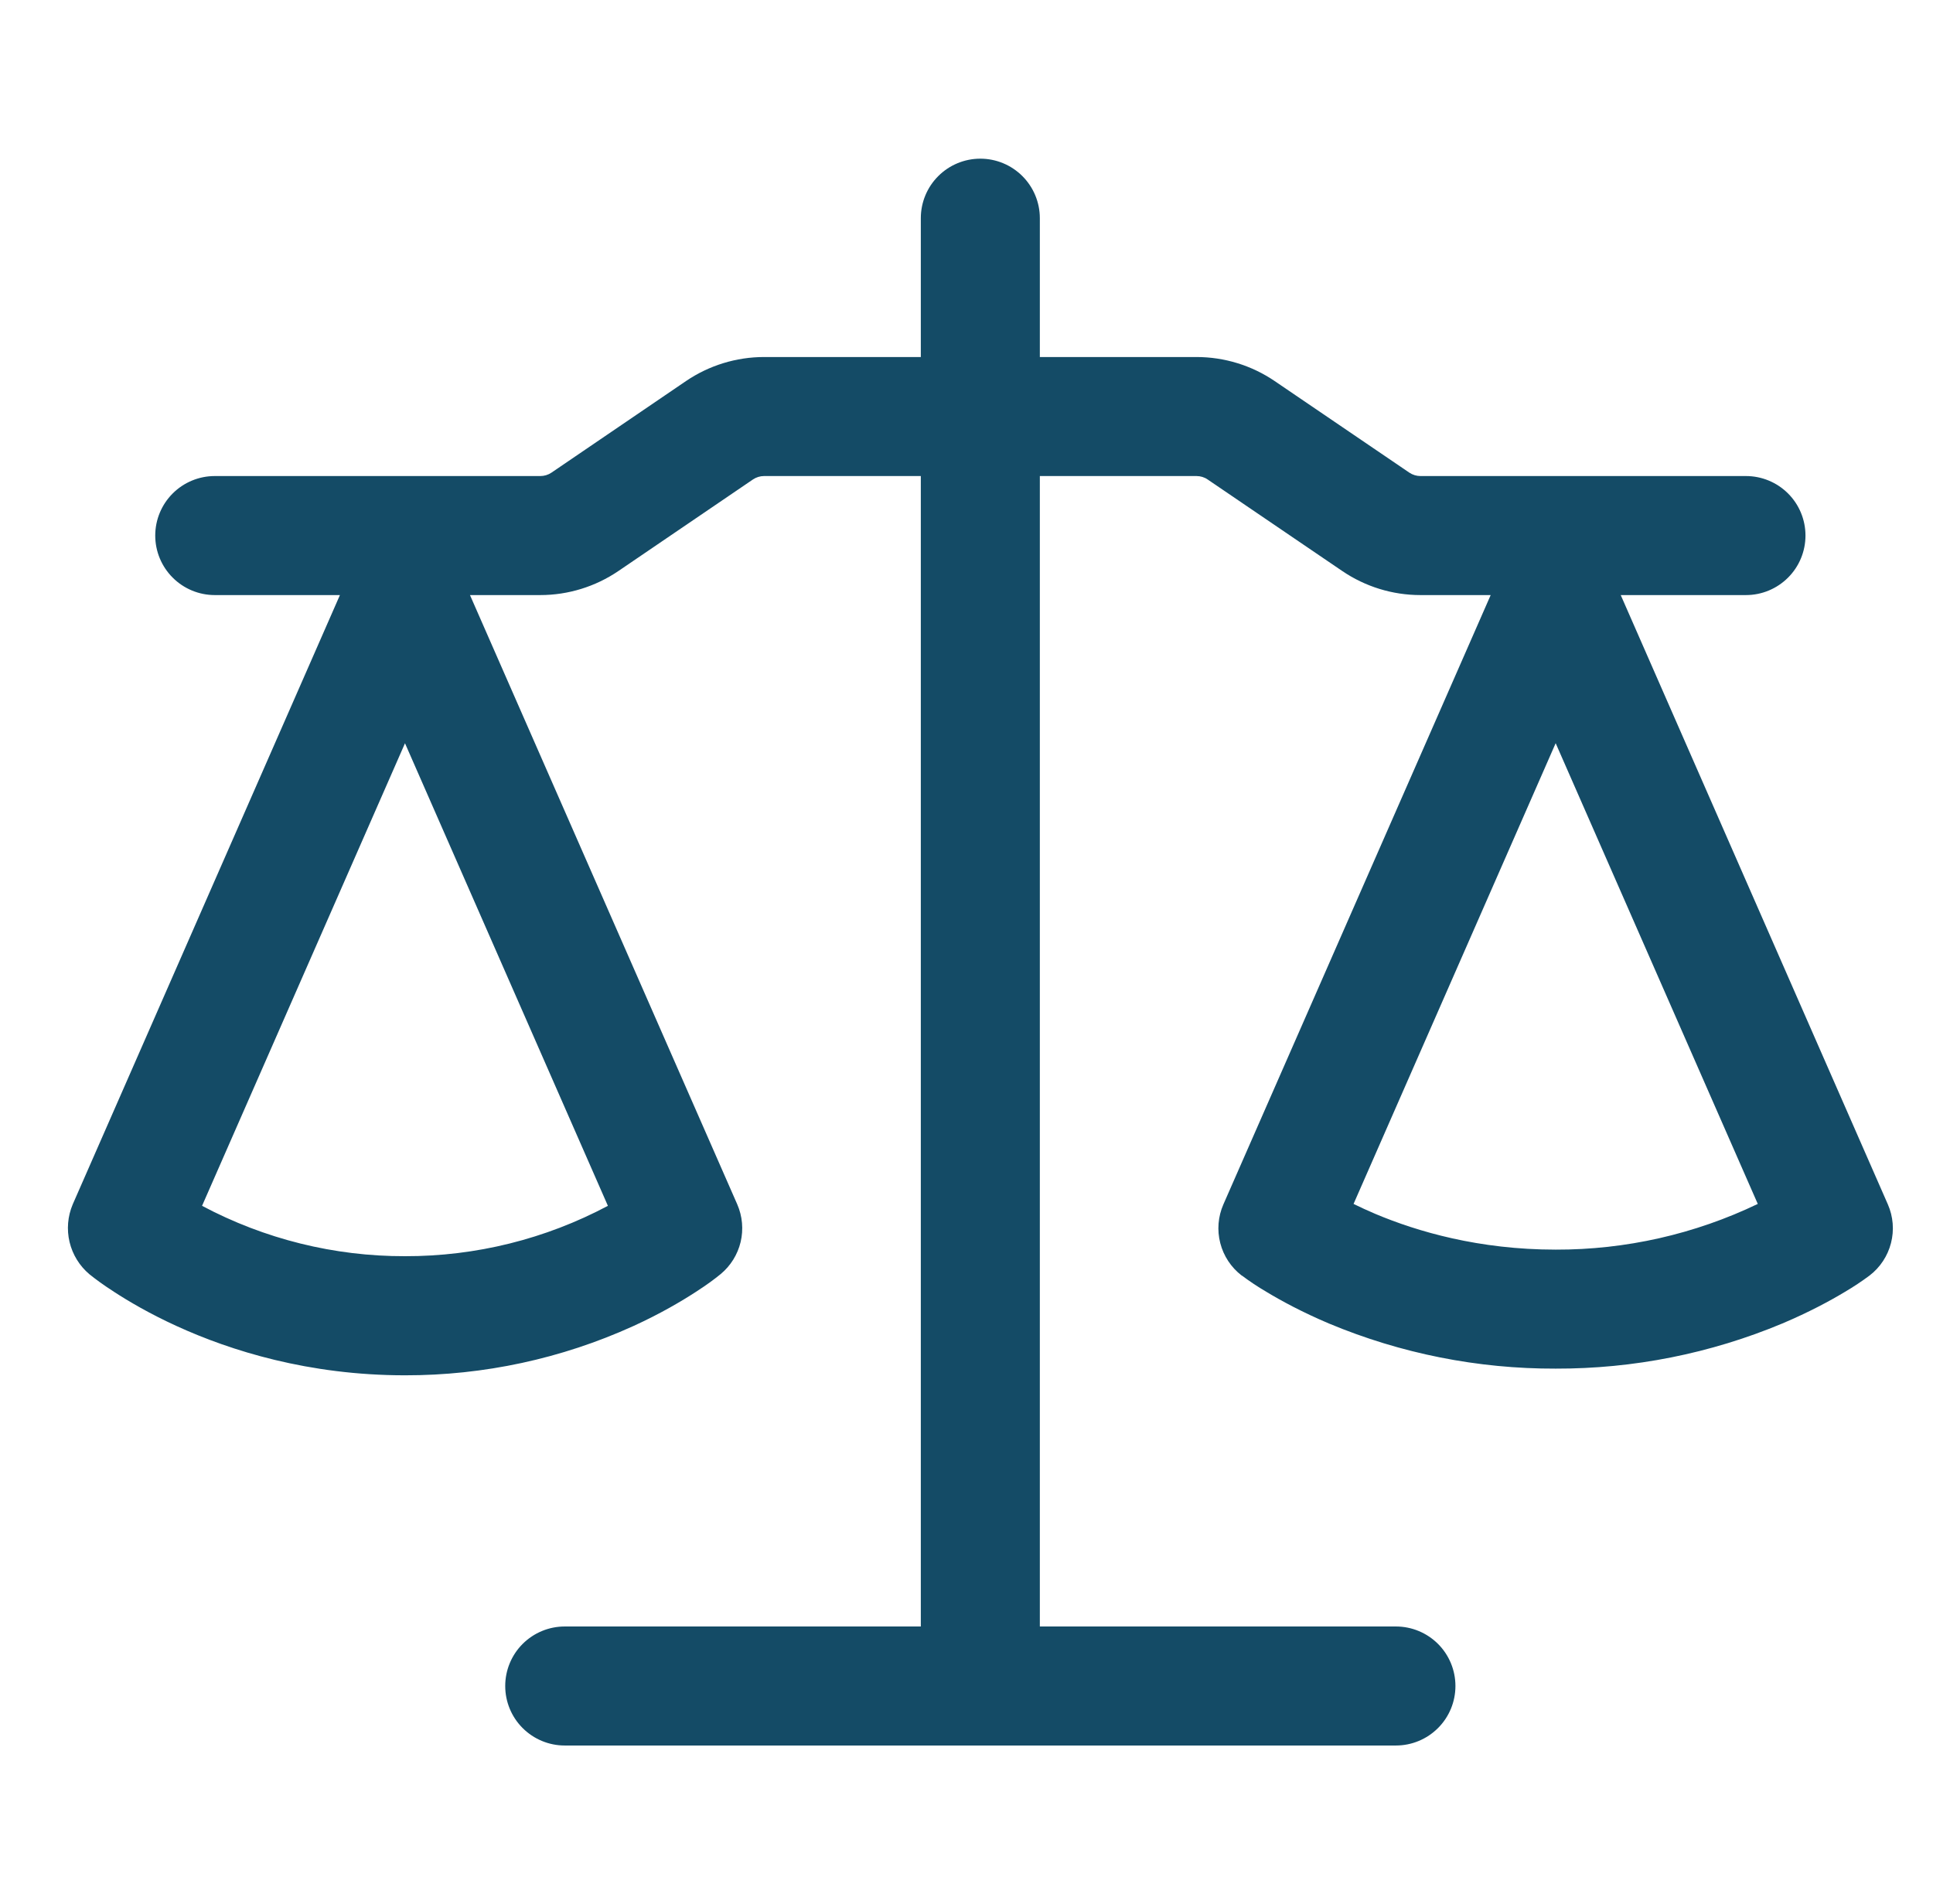 <svg width="68" height="67" viewBox="0 0 68 67" fill="none" xmlns="http://www.w3.org/2000/svg">
<path fill-rule="evenodd" clip-rule="evenodd" d="M36.58 7.677C36.58 7.122 36.359 6.589 35.967 6.197C35.574 5.804 35.042 5.583 34.486 5.583C33.931 5.583 33.398 5.804 33.006 6.197C32.613 6.589 32.393 7.122 32.393 7.677V12.562H26.882C25.901 12.562 24.943 12.857 24.132 13.408L19.4 16.63C19.284 16.709 19.147 16.75 19.007 16.75H7.555C7 16.75 6.467 16.971 6.075 17.363C5.682 17.756 5.461 18.288 5.461 18.844C5.461 19.399 5.682 19.932 6.075 20.324C6.467 20.717 7 20.938 7.555 20.938H11.958L2.558 42.377C2.381 42.796 2.342 43.26 2.447 43.702C2.553 44.144 2.797 44.541 3.144 44.834C3.368 45.013 3.594 45.183 4.007 45.451C4.526 45.789 5.269 46.227 6.218 46.66C8.116 47.528 10.858 48.391 14.247 48.391C17.016 48.396 19.754 47.806 22.276 46.66C23.225 46.227 23.967 45.789 24.487 45.451C24.905 45.18 25.129 45.01 25.352 44.829C25.702 44.539 25.948 44.143 26.054 43.701C26.159 43.258 26.117 42.794 25.936 42.377L16.533 20.938H19.007C19.986 20.938 20.944 20.642 21.754 20.092L26.488 16.87C26.604 16.792 26.74 16.75 26.879 16.75H32.393V57.229H19.866C19.311 57.229 18.779 57.45 18.386 57.842C17.993 58.235 17.773 58.768 17.773 59.323C17.773 59.878 17.993 60.411 18.386 60.803C18.779 61.196 19.311 61.417 19.866 61.417H49.106C49.662 61.417 50.194 61.196 50.587 60.803C50.98 60.411 51.2 59.878 51.2 59.323C51.2 58.768 50.98 58.235 50.587 57.842C50.194 57.45 49.662 57.229 49.106 57.229H36.58V16.75H42.091C42.23 16.75 42.37 16.792 42.482 16.87L47.219 20.092C48.029 20.642 48.986 20.938 49.966 20.938H52.44L43.037 42.377C42.849 42.806 42.81 43.286 42.927 43.739C43.043 44.192 43.308 44.594 43.679 44.879C43.713 44.904 43.679 44.879 43.685 44.879C43.962 45.087 44.251 45.279 44.55 45.454C45.067 45.767 45.807 46.169 46.756 46.571C49.28 47.626 51.99 48.165 54.726 48.156C57.463 48.164 60.174 47.624 62.699 46.568C63.642 46.169 64.385 45.767 64.904 45.454C65.203 45.278 65.492 45.086 65.77 44.879C66.141 44.594 66.406 44.192 66.522 43.739C66.639 43.286 66.6 42.806 66.412 42.377L57.015 20.938H61.42C61.976 20.938 62.508 20.717 62.901 20.324C63.294 19.932 63.514 19.399 63.514 18.844C63.514 18.288 63.294 17.756 62.901 17.363C62.508 16.971 61.976 16.75 61.42 16.75H49.969C49.83 16.75 49.694 16.708 49.578 16.63L44.841 13.408C44.031 12.857 43.073 12.563 42.094 12.562H36.58V7.677ZM7.108 42.428C9.306 43.597 11.758 44.206 14.247 44.2C16.736 44.206 19.188 43.597 21.385 42.428L14.247 26.152L7.108 42.428ZM47.616 42.361C47.844 42.472 48.101 42.593 48.383 42.712C49.863 43.335 52.026 43.969 54.726 43.969C57.187 43.976 59.618 43.426 61.836 42.361L54.726 26.15L47.616 42.361Z" fill="#144B66"/>
</svg>
